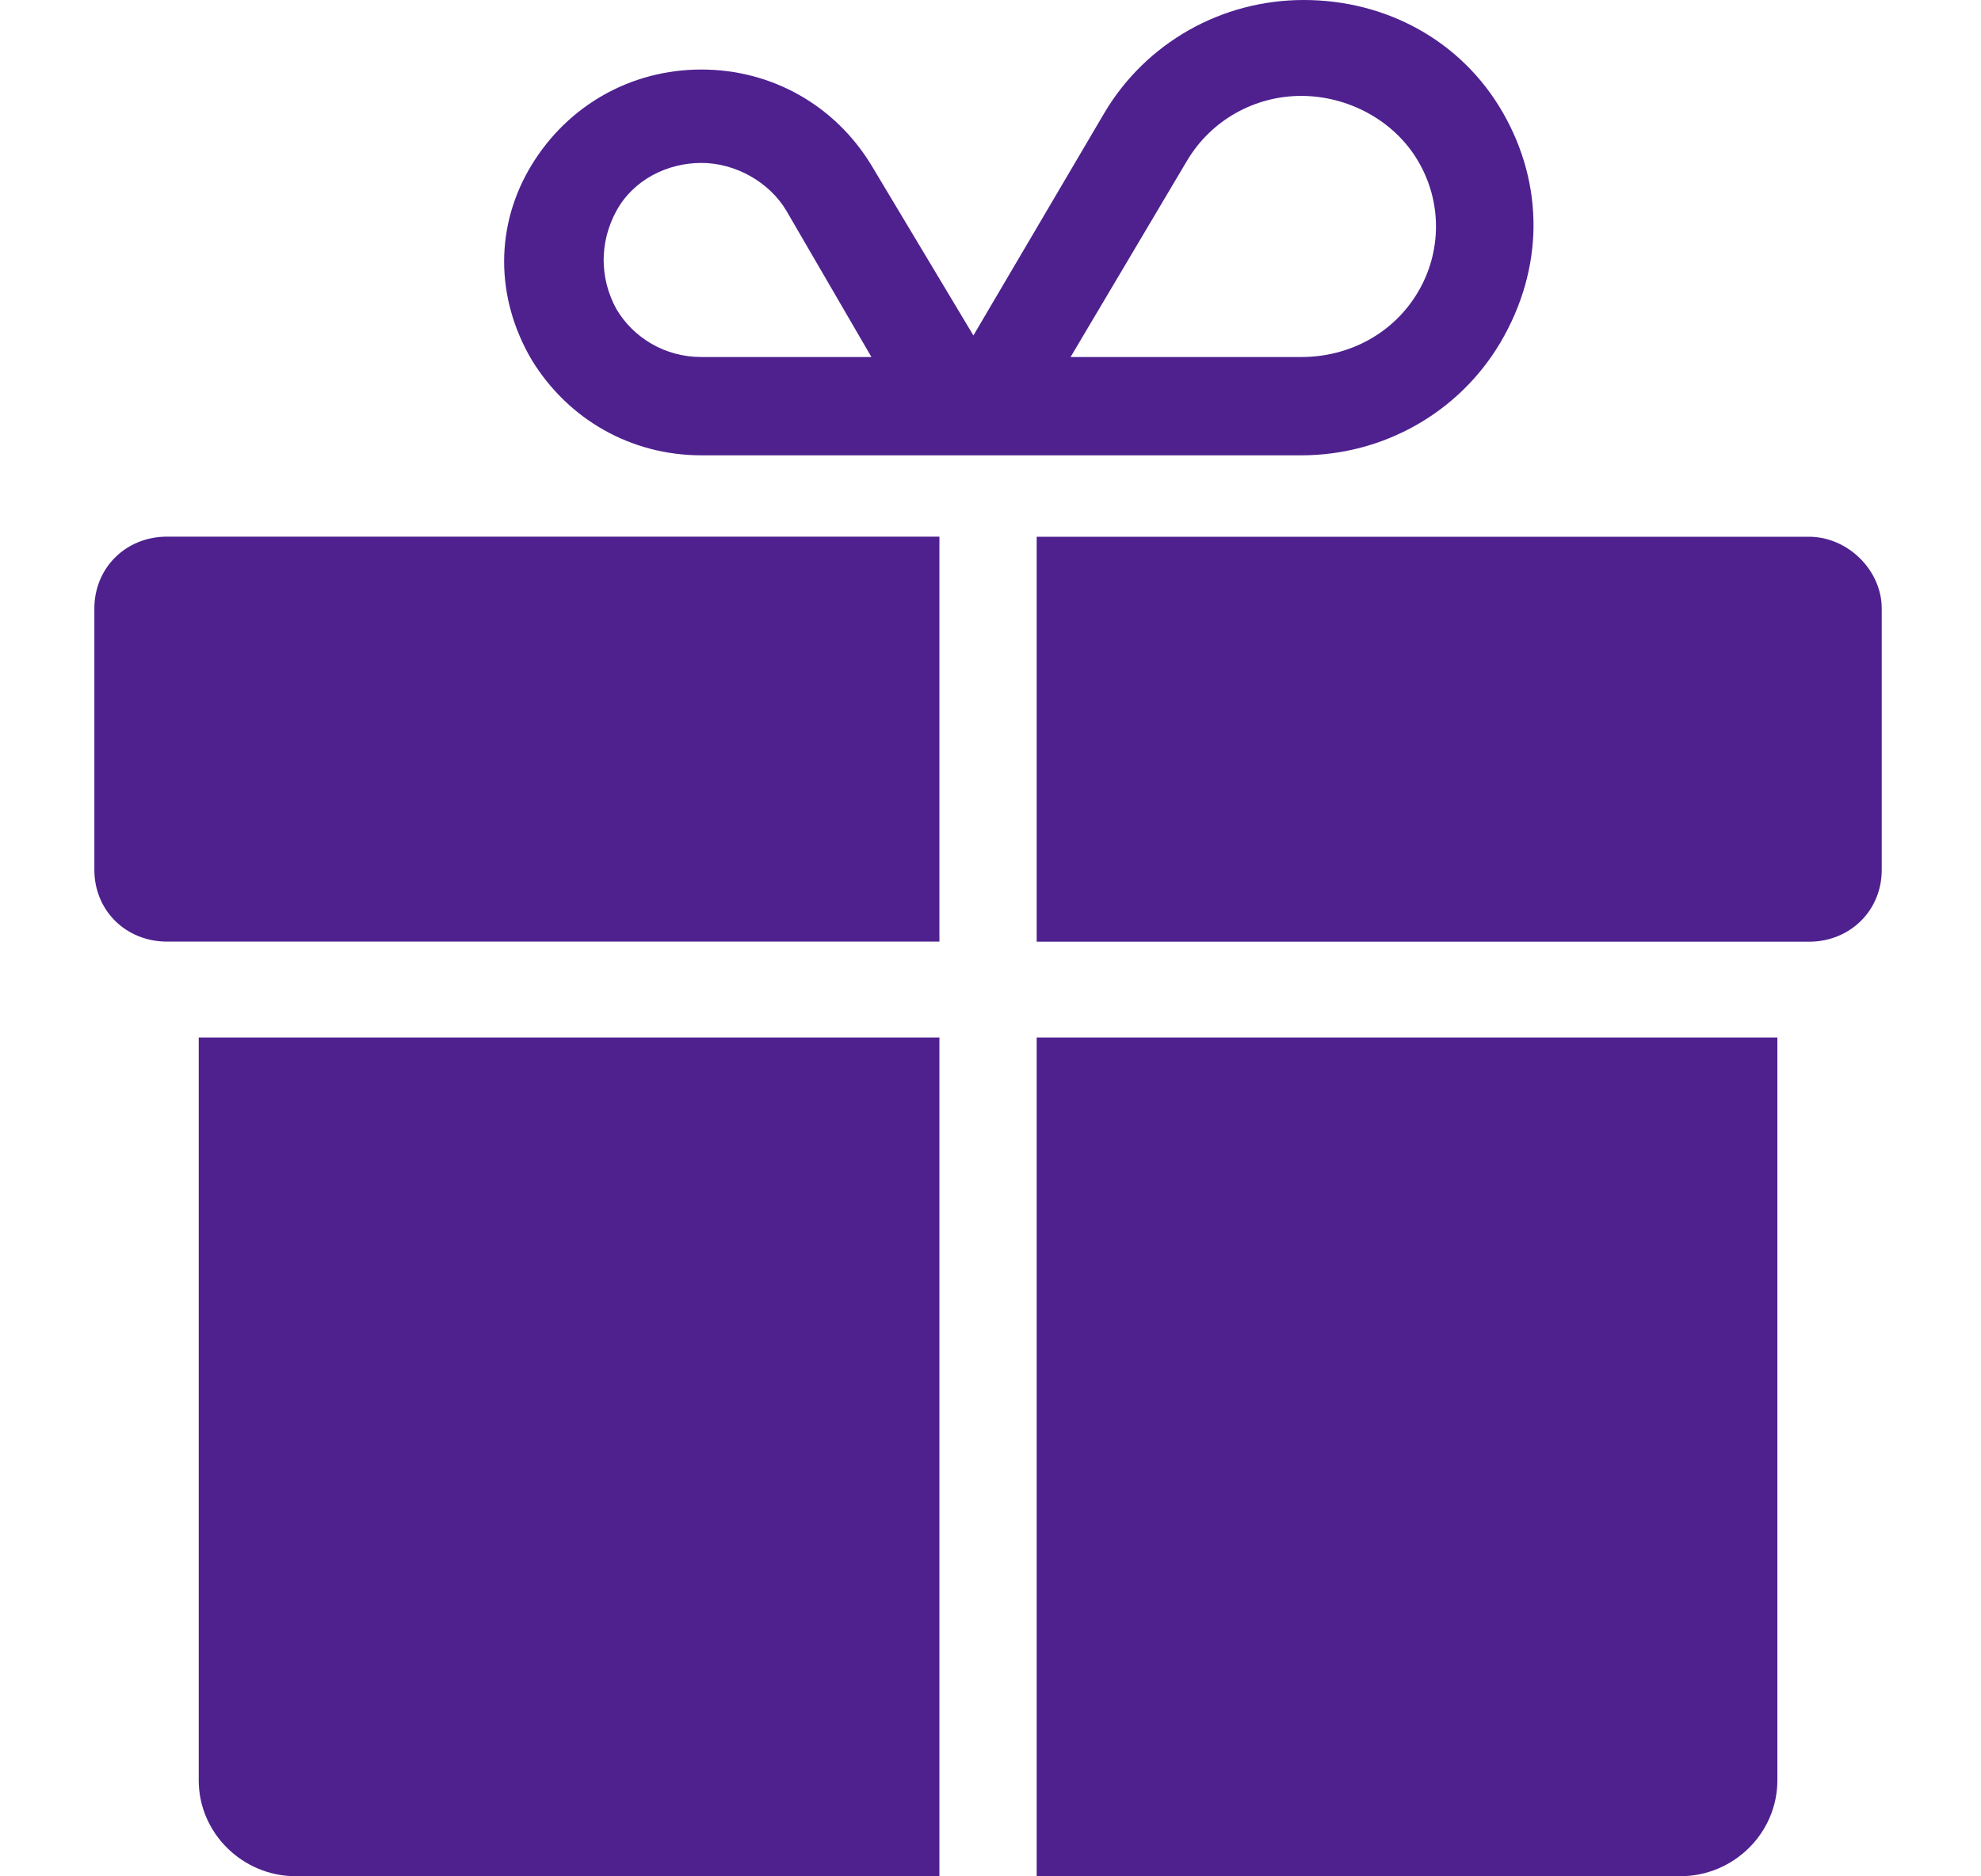 <svg width="19" height="18" viewBox="0 0 19 18" fill="none" xmlns="http://www.w3.org/2000/svg">
<path fill-rule="evenodd" clip-rule="evenodd" d="M12.504 0C13.296 0 14.018 0.391 14.414 1.08C14.81 1.77 14.81 2.575 14.39 3.287C13.995 3.954 13.272 4.368 12.48 4.368H6.727C6.052 4.368 5.446 4.023 5.097 3.448C4.748 2.851 4.748 2.161 5.097 1.586C5.446 1.011 6.052 0.667 6.727 0.667C7.403 0.667 8.009 1.011 8.358 1.586L9.336 3.218L10.594 1.08C10.99 0.414 11.712 0 12.504 0ZM5.912 2.965C6.075 3.241 6.378 3.425 6.727 3.425H8.358L7.543 2.023C7.38 1.747 7.054 1.563 6.727 1.563C6.401 1.563 6.075 1.724 5.912 2.023C5.749 2.322 5.749 2.667 5.912 2.965ZM12.48 3.425C12.946 3.425 13.366 3.195 13.598 2.805C13.831 2.414 13.831 1.931 13.598 1.54C13.366 1.149 12.923 0.92 12.48 0.92C12.038 0.92 11.619 1.149 11.386 1.54L10.268 3.425H12.48ZM9.01 9.033V5.148H1.603C1.207 5.148 0.905 5.447 0.905 5.838V8.344C0.905 8.735 1.207 9.033 1.603 9.033H9.01ZM9.943 9.953H17.047V17.079C17.047 17.585 16.627 17.999 16.115 17.999H9.943V9.953ZM1.906 9.953H9.01V17.999H2.838C2.326 17.999 1.906 17.585 1.906 17.079V9.953ZM18.048 5.838V8.344C18.048 8.735 17.745 9.034 17.349 9.034H9.943V5.149H17.349C17.722 5.149 18.048 5.47 18.048 5.838Z" fill="#4E218F"/>
</svg>
